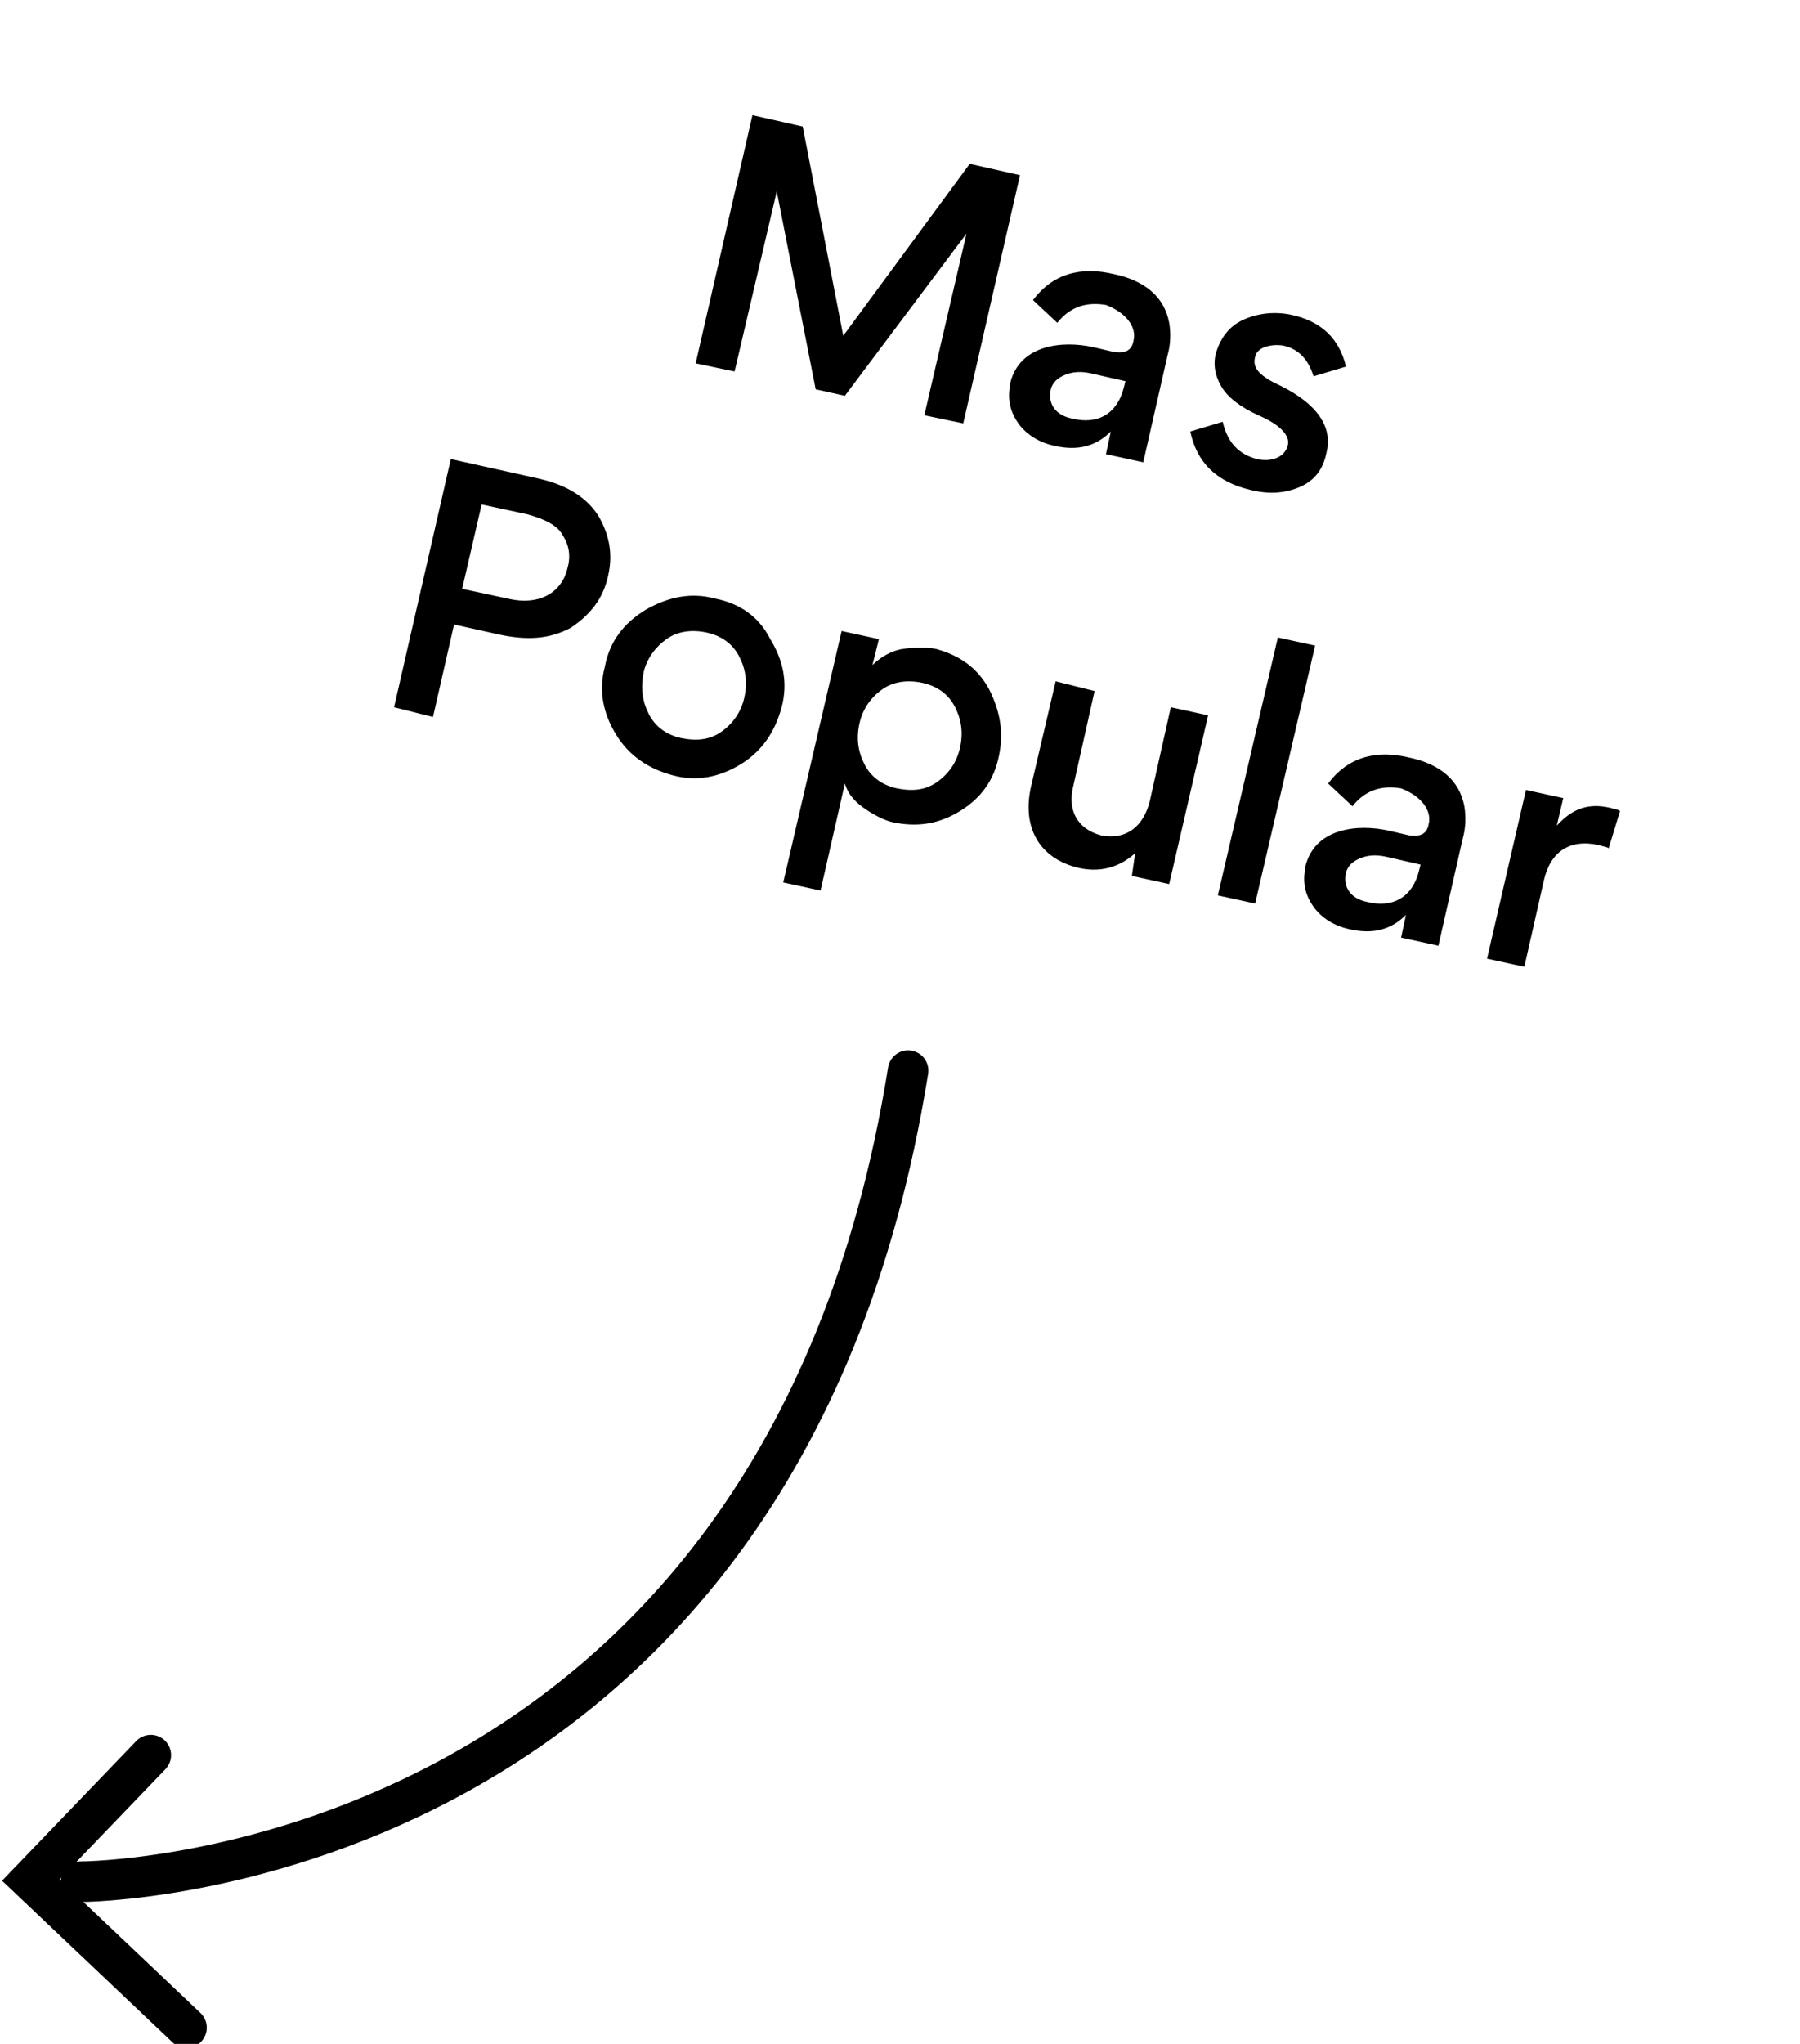 <?xml version="1.0" encoding="utf-8"?>
<!-- Generator: Adobe Illustrator 27.7.0, SVG Export Plug-In . SVG Version: 6.00 Build 0)  -->
<svg version="1.1" id="Capa_1" xmlns="http://www.w3.org/2000/svg" xmlns:xlink="http://www.w3.org/1999/xlink" x="0px" y="0px"
	 viewBox="0 0 111 126" style="enable-background:new 0 0 111 126;" xml:space="preserve">
<style type="text/css">
	.st0{fill:none;}
	.st1{fill:none;stroke:#000000;stroke-width:2.5;stroke-linecap:round;}
</style>
<rect y="0.4" class="st0" width="111" height="125"/>
<g>
	<path class="st1" d="M5,116c0,0,43,0,51-50"/>
	<path class="st1" d="M9.3,108.2l-7.4,7.7l9.6,9.1"/>
	<path d="M57,25.6l2.4,0.5l3.5-15.3l-3.1-0.7L52,20.7l0,0L49.5,7.8l-3.1-0.7l-3.5,15.3l2.4,0.5l2.6-11.1l0,0L50.3,24l1.8,0.4l7.5-10
		l0,0L57,25.6z M77.1,30.2c1.2,0.3,2.2,0.2,3.1-0.2c0.9-0.4,1.4-1.1,1.6-2.1c0.4-1.6-0.6-3-2.8-4.1c-1.3-0.6-1.8-1.1-1.6-1.8
		c0.1-0.6,1-0.8,1.7-0.7c1,0.2,1.6,0.9,1.9,1.9l2-0.6c-0.4-1.7-1.5-2.8-3.4-3.2c-1-0.2-2-0.1-2.9,0.3c-0.9,0.4-1.4,1.1-1.7,2
		c-0.2,0.7-0.1,1.4,0.3,2.1c0.4,0.7,1.2,1.3,2.3,1.8c1.4,0.6,2,1.3,1.8,1.9c-0.2,0.7-1,1-1.9,0.8c-1.1-0.3-1.8-1-2.1-2.3l-2,0.6
		C73.8,28.5,75,29.7,77.1,30.2z M37.5,35.5c0.3-1.3,0.1-2.5-0.6-3.7c-0.7-1.1-1.9-1.9-3.7-2.3l-5.4-1.2l-3.5,15.3l2.4,0.6l1.3-5.7
		l2.7,0.6c1.8,0.4,3.2,0.3,4.5-0.4C36.4,37.9,37.2,36.9,37.5,35.5z M32.5,31.7c1.1,0.3,1.9,0.7,2.2,1.3c0.4,0.6,0.5,1.3,0.3,2
		c-0.3,1.4-1.6,2.4-3.7,1.9l-2.8-0.6l1.2-5.2L32.5,31.7z M44.1,36.9c-1.5-0.4-2.9-0.1-4.3,0.7c-1.3,0.8-2.2,1.9-2.5,3.5
		c-0.4,1.5-0.1,2.9,0.7,4.2s2,2.1,3.5,2.5c1.5,0.4,2.9,0.1,4.2-0.7c1.3-0.8,2.1-2,2.5-3.5c0.4-1.5,0.1-2.9-0.7-4.2
		C46.8,38,45.6,37.2,44.1,36.9z M41.1,39.4c0.7-0.5,1.6-0.6,2.5-0.4c0.9,0.2,1.6,0.7,2,1.5c0.4,0.8,0.5,1.6,0.3,2.5
		c-0.2,0.9-0.7,1.6-1.4,2.1s-1.5,0.6-2.5,0.4c-0.9-0.2-1.6-0.7-2-1.5c-0.4-0.8-0.5-1.6-0.3-2.6C39.9,40.6,40.4,39.9,41.1,39.4z
		 M61.6,46.6c0.3-1.4,0.1-2.7-0.6-4.1c-0.7-1.3-1.8-2.1-3.3-2.5c-0.6-0.1-1.2-0.1-2,0c-0.7,0.1-1.4,0.5-1.9,1l0.4-1.6l-2.3-0.5
		l-3.6,15.5l2.3,0.5l1.5-6.6c0.2,0.7,0.7,1.2,1.3,1.6c0.6,0.4,1.2,0.7,1.7,0.8c1.5,0.3,2.8,0.1,4.1-0.7
		C60.5,49.2,61.3,48.1,61.6,46.6z M54.4,42.5c0.7-0.5,1.6-0.6,2.5-0.4c0.9,0.2,1.6,0.7,2,1.5c0.4,0.8,0.5,1.6,0.3,2.5
		c-0.2,0.9-0.7,1.6-1.4,2.1c-0.7,0.5-1.5,0.6-2.5,0.4c-0.9-0.2-1.6-0.7-2-1.5c-0.4-0.8-0.5-1.6-0.3-2.5C53.2,43.7,53.7,43,54.4,42.5
		z M65.1,42l-1.5,6.4c-0.6,2.5,0.4,4.5,2.9,5.1c1.3,0.3,2.5,0,3.5-0.9L69.8,54l2.3,0.5l2.4-10.4l-2.3-0.5l-1.3,5.8
		c-0.4,1.6-1.5,2.4-3,2.1c-1.5-0.4-2.1-1.6-1.7-3.1l1.3-5.8L65.1,42z M75.1,55.2l2.3,0.5l3.7-15.9l-2.3-0.5L75.1,55.2z M88.1,50.8
		c-0.1,0.6-0.5,0.8-1.2,0.7l-1.3-0.3c-1.8-0.4-4.5-0.2-5.1,2.2l0,0.1c-0.2,0.9,0,1.7,0.5,2.4c0.5,0.7,1.3,1.2,2.3,1.4
		c1.4,0.3,2.5,0,3.4-0.9l-0.3,1.4l2.3,0.5l1.5-6.6c0.2-0.7,0.2-1.4,0.1-2c-0.3-1.6-1.5-2.6-3.4-3c-2.1-0.5-3.8,0-5,1.6l1.5,1.4
		c0.8-1,1.8-1.3,3-1.1C87.7,49.1,88.3,50,88.1,50.8z M87.5,53.7c-0.4,1.6-1.6,2.3-3.2,1.9c-1-0.2-1.5-0.9-1.3-1.8
		c0.1-0.4,0.4-0.7,0.9-0.9c0.5-0.2,1-0.2,1.5-0.1l2.2,0.5L87.5,53.7z M99.9,50c-0.1-0.1-0.3-0.1-0.6-0.2C98,49.5,97,49.8,96,50.9
		l0.4-1.7l-2.3-0.5l-2.4,10.4l2.3,0.5l1.2-5.3c0.4-1.8,1.6-2.6,3.4-2.2c0.3,0.1,0.5,0.1,0.6,0.2L99.9,50z M69.9,21
		c-0.1,0.6-0.5,0.8-1.2,0.7l-1.3-0.3c-1.8-0.4-4.5-0.2-5.1,2.2l0,0.1c-0.2,0.9,0,1.7,0.5,2.4c0.5,0.7,1.3,1.2,2.3,1.4
		c1.4,0.3,2.5,0,3.4-0.9l-0.3,1.4l2.3,0.5l1.5-6.6c0.2-0.7,0.2-1.4,0.1-2c-0.3-1.6-1.5-2.6-3.4-3c-2.1-0.5-3.8,0-5,1.6l1.5,1.4
		c0.8-1,1.8-1.3,3-1.1C69.5,19.3,70.1,20.2,69.9,21z M69.3,23.9c-0.4,1.6-1.6,2.3-3.2,1.9c-1-0.2-1.5-0.9-1.3-1.8
		c0.1-0.4,0.4-0.7,0.9-0.9c0.5-0.2,1-0.2,1.5-0.1l2.2,0.5L69.3,23.9z"/>
</g>
</svg>
